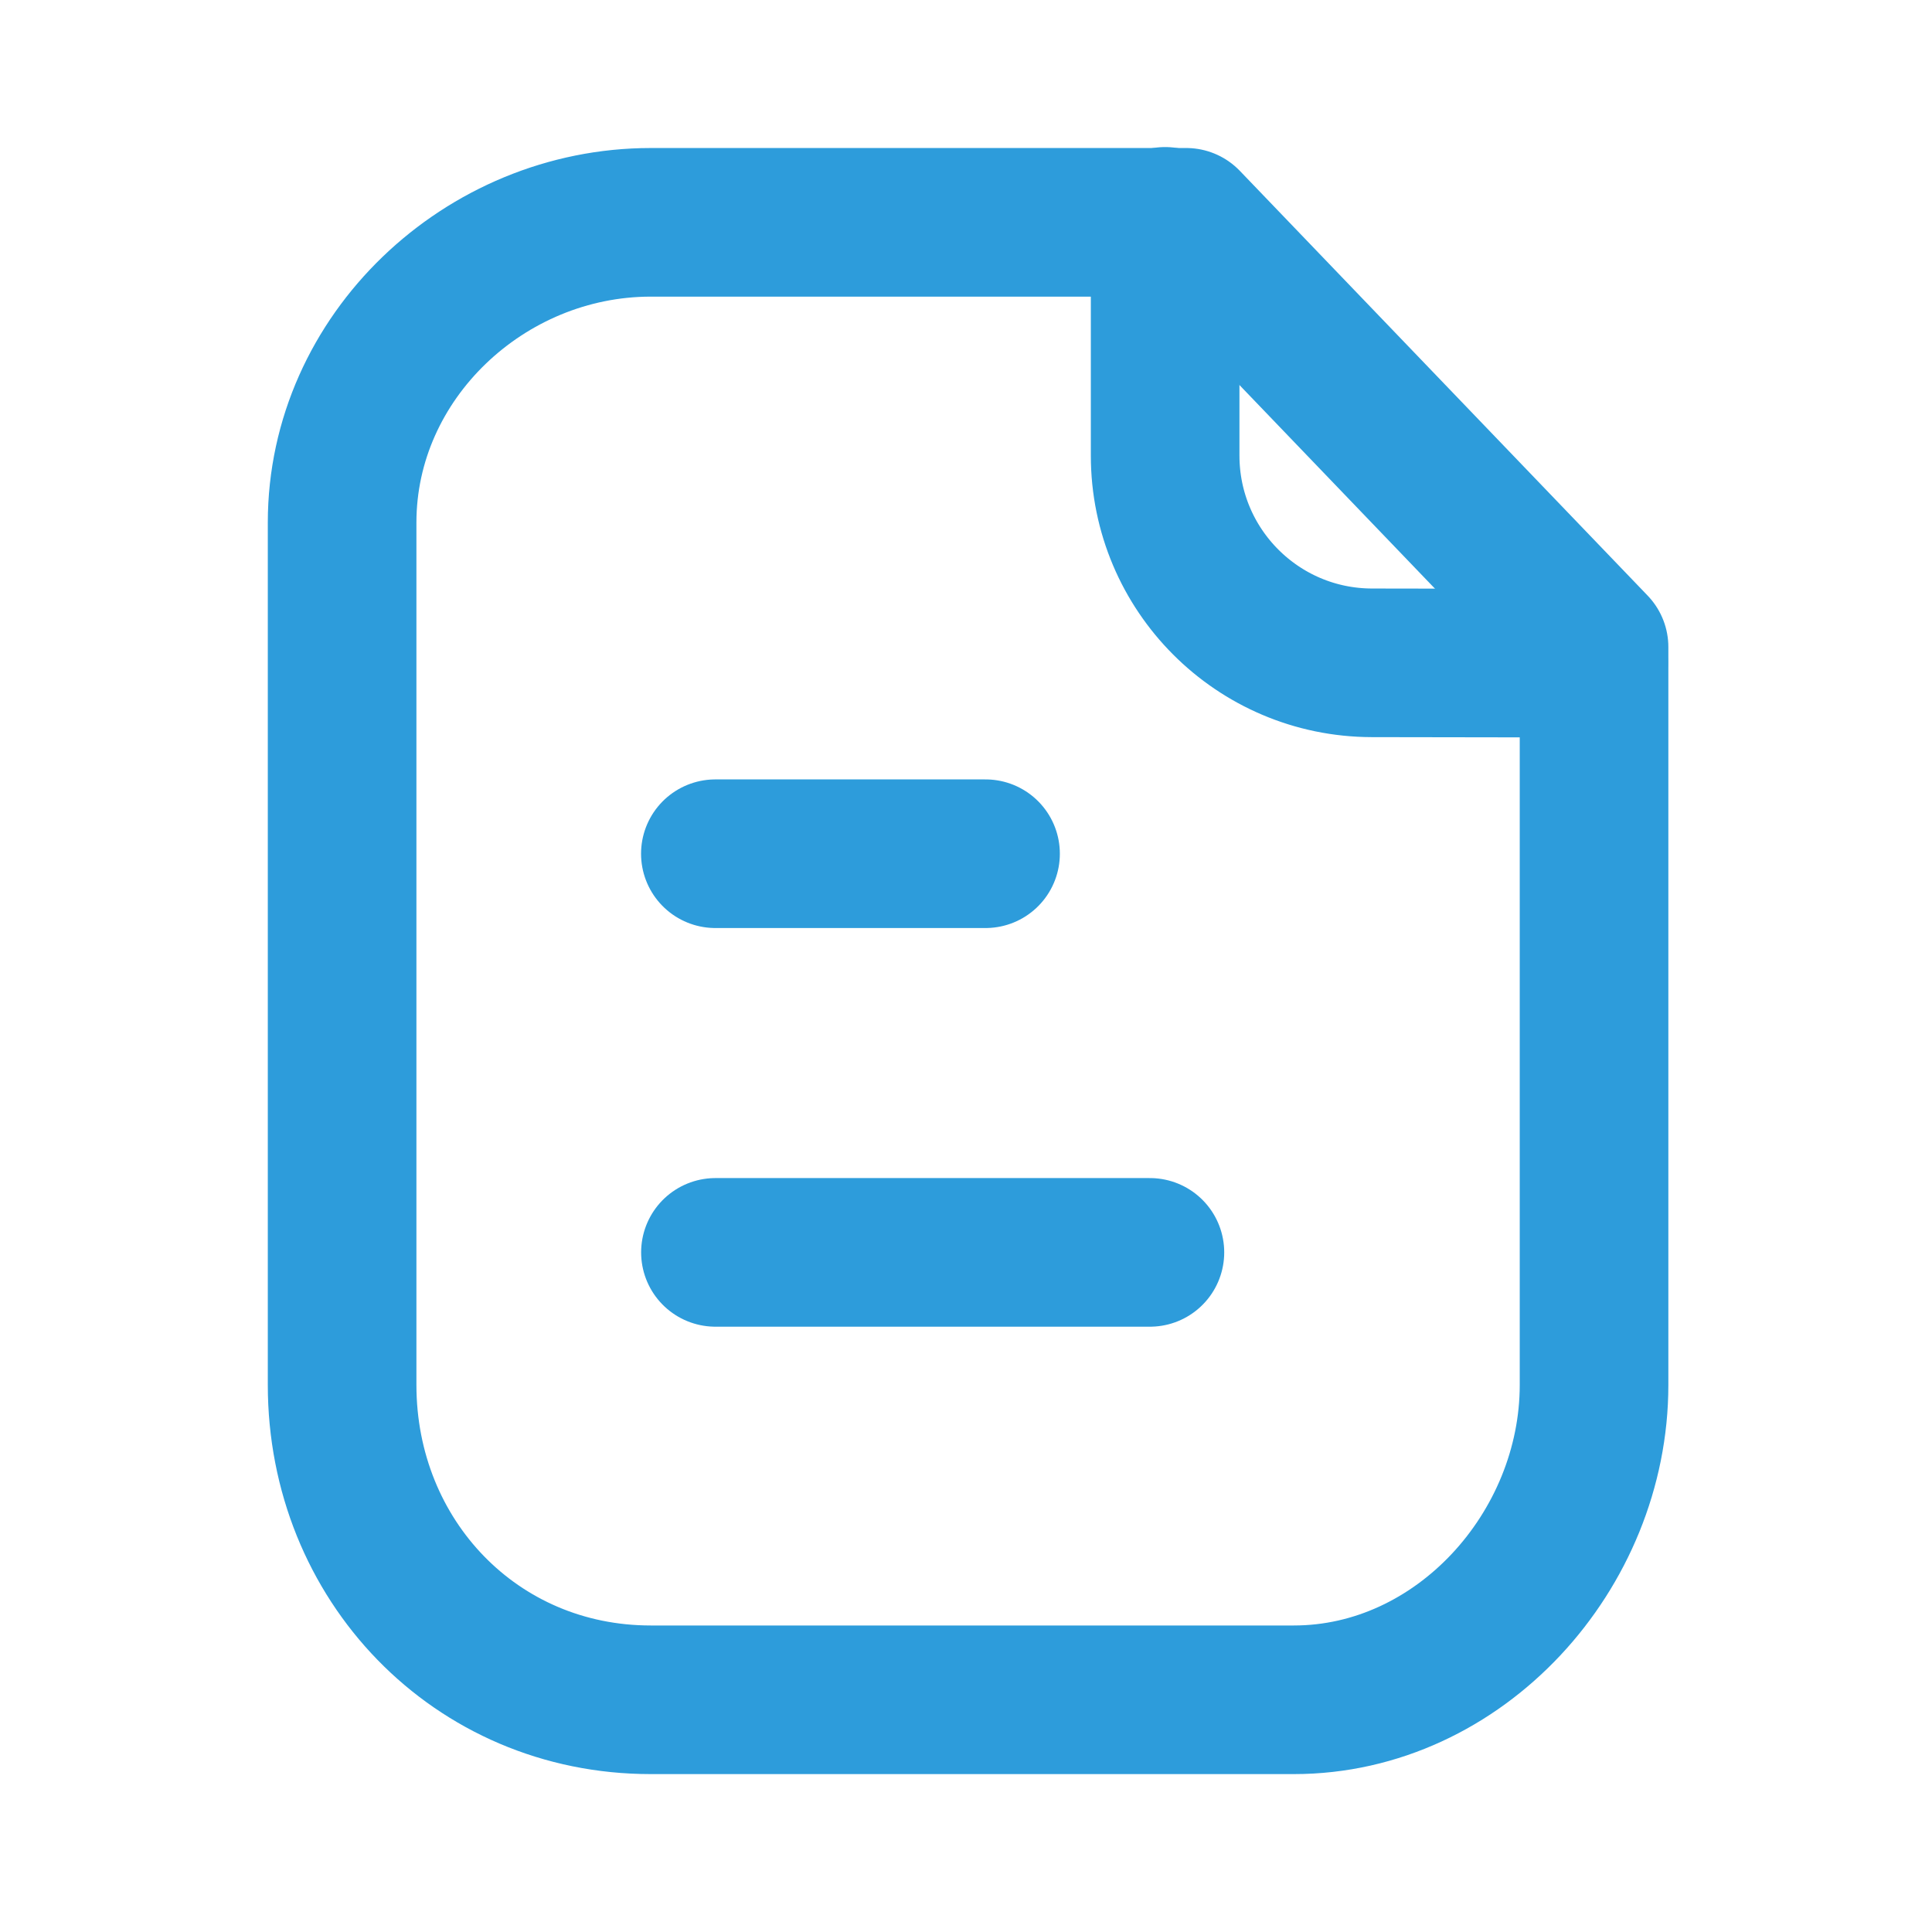 <svg width="26" height="26" viewBox="0 0 26 26" fill="none" xmlns="http://www.w3.org/2000/svg">
<path fill-rule="evenodd" clip-rule="evenodd" d="M15.964 2.992H8.757C6.526 2.992 4.604 4.8 4.604 7.032V18.638C4.604 20.995 6.401 22.875 8.757 22.875H17.412C19.643 22.875 21.452 20.87 21.452 18.638V8.708L15.964 2.992Z" stroke="#2D9CDB" stroke-width="2" stroke-linecap="round" stroke-linejoin="round"/>
<path d="M15.68 2.979V6.131C15.68 7.669 16.924 8.917 18.462 8.92C19.888 8.924 21.348 8.925 21.446 8.918" stroke="#2D9CDB" stroke-width="2" stroke-linecap="round" stroke-linejoin="round"/>
<path d="M15.475 16.854H9.628" stroke="#2D9CDB" stroke-width="2" stroke-linecap="round" stroke-linejoin="round"/>
<path d="M13.263 11.489H9.627" stroke="#2D9CDB" stroke-width="2" stroke-linecap="round" stroke-linejoin="round"/>
</svg>
